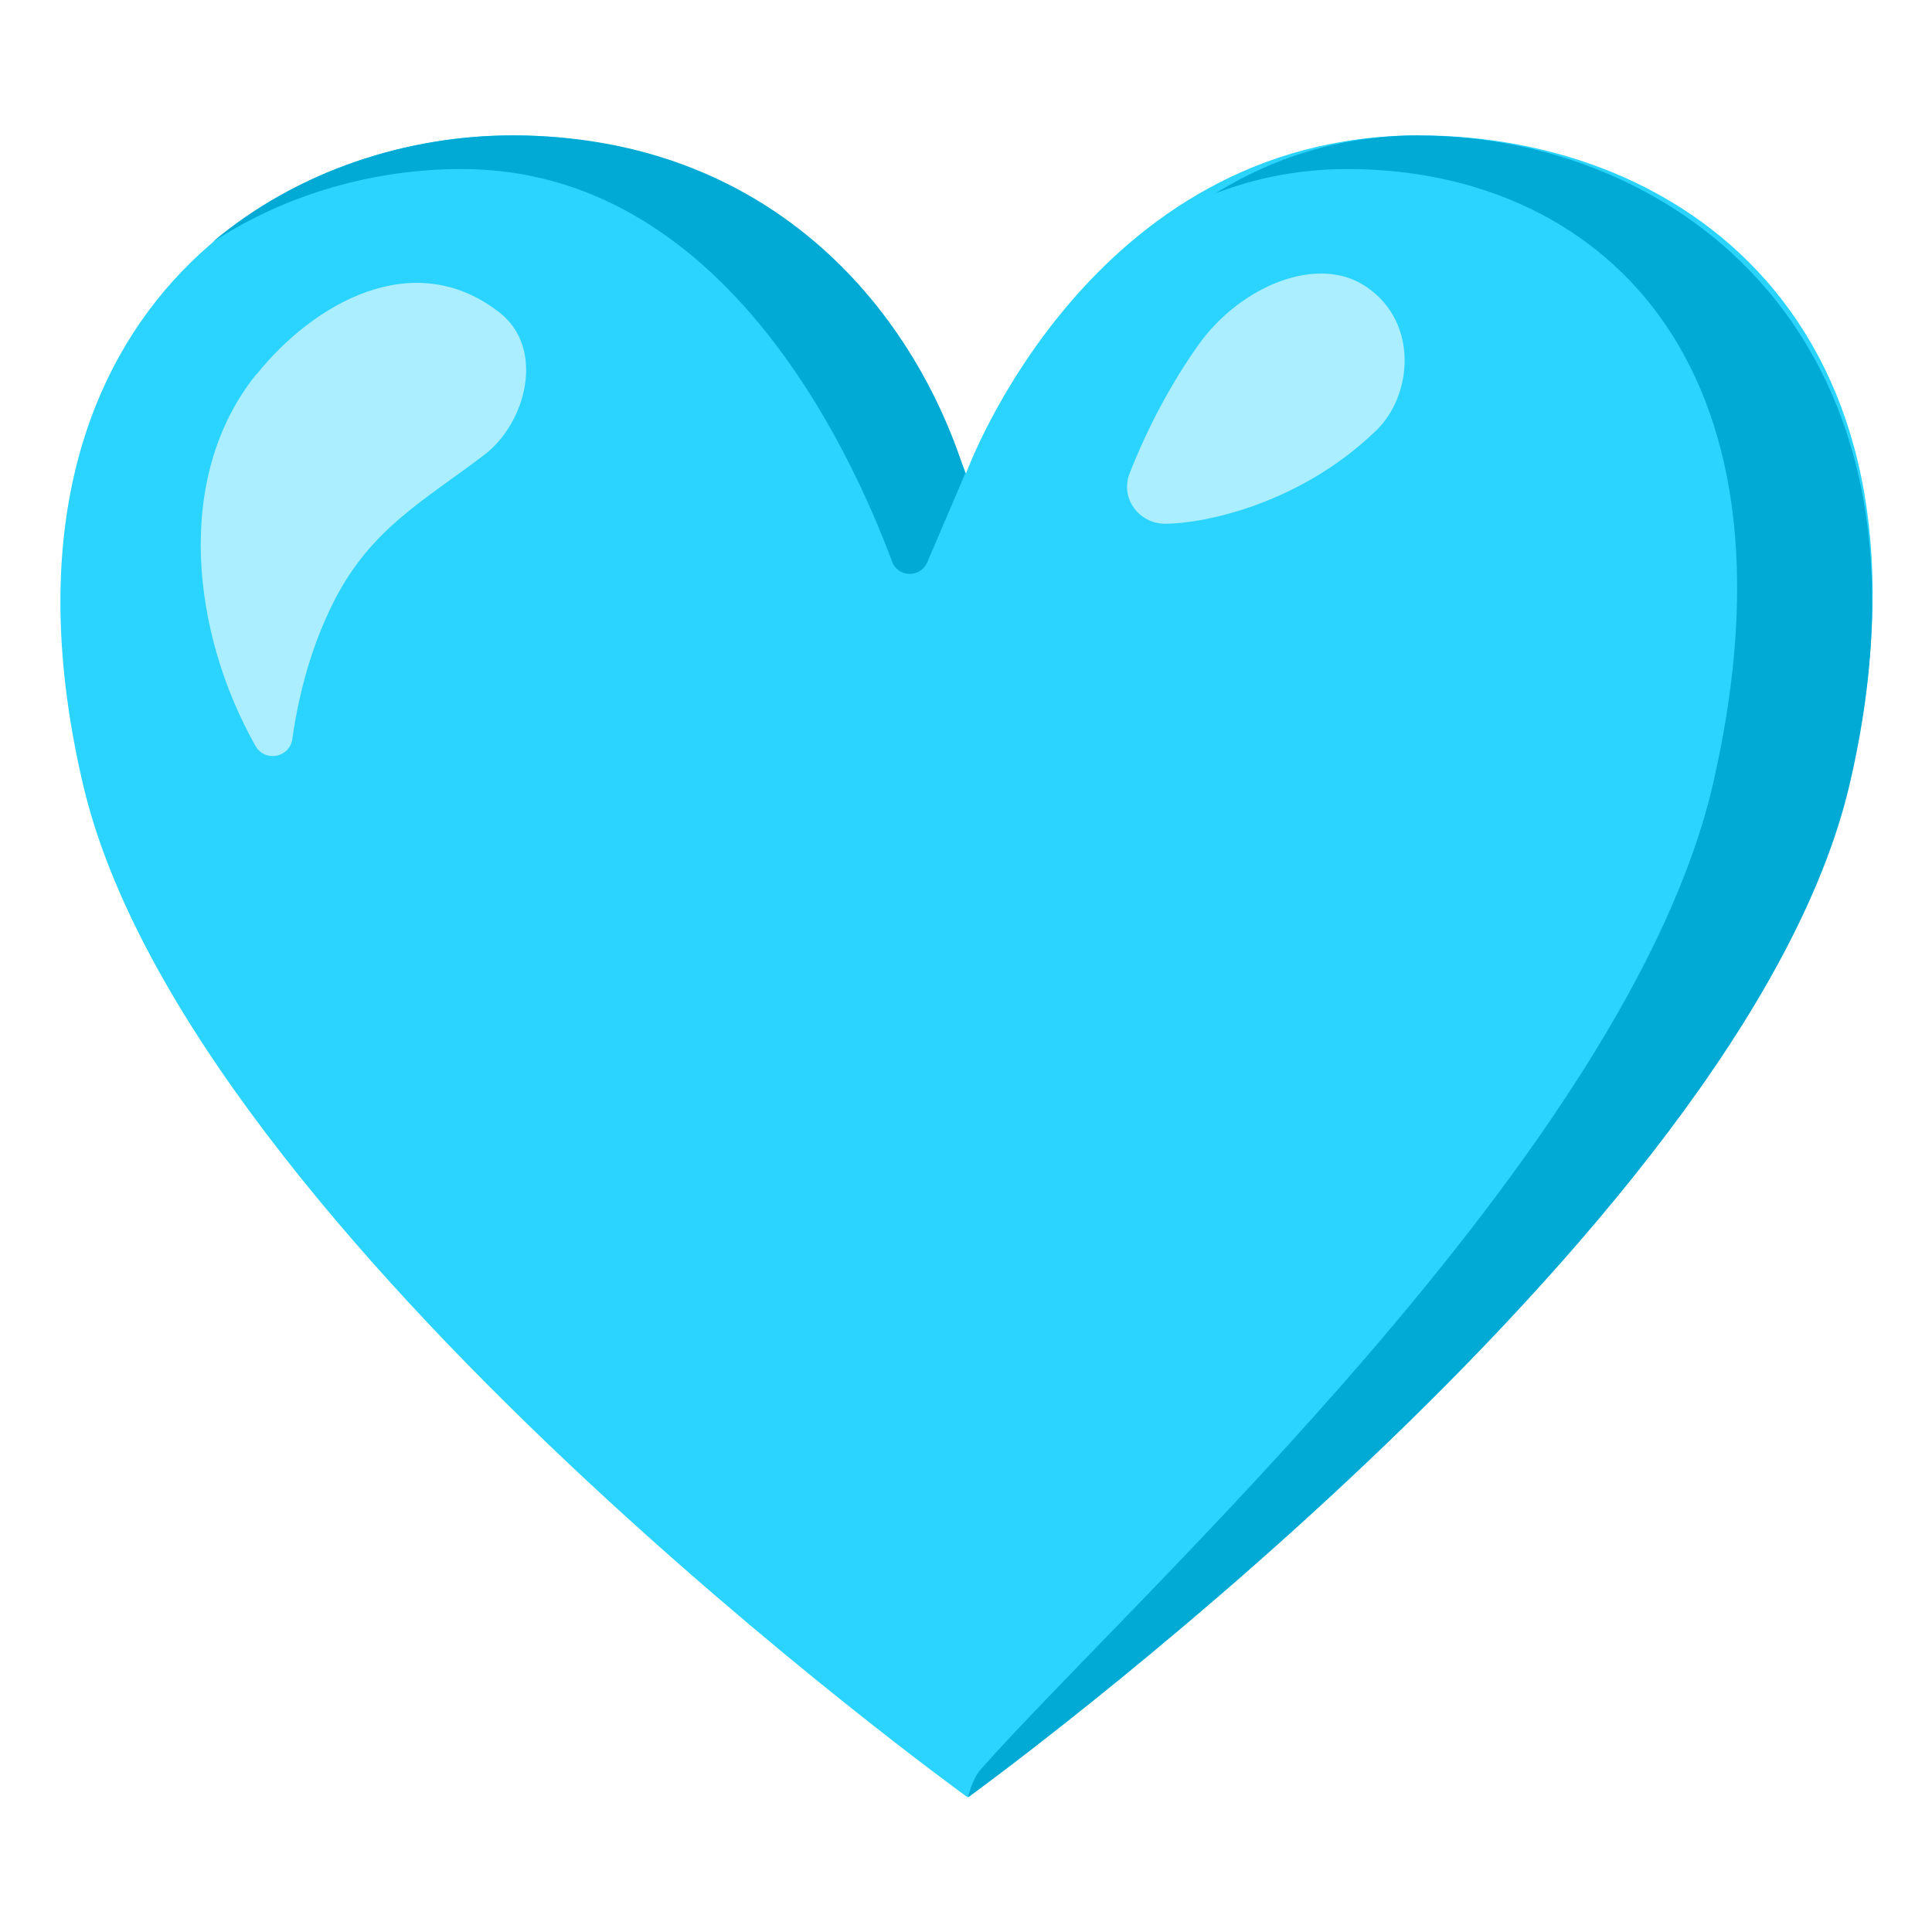 <?xml version="1.0" encoding="UTF-8"?>
<svg id="Layer_2_1_" enable-background="new 0 0 128 128" version="1.1" viewBox="0 0 128 128" xmlns="http://www.w3.org/2000/svg">
<path d="m94 8.97c-21.9 0-30 22.4-30 22.4s-7.94-22.4-30-22.4c-16.6 0-35.5 13.1-28.5 43s58.6 67.1 58.6 67.1 51.4-37.2 58.4-67.1c6.98-29.9-10.6-43-28.5-43z" fill="#2ad4ff"/>
<g fill="#00aad4">
<path d="m30.6 11.2c17.2 0 25.7 18.5 28.5 26 0.39 1.07 1.88 1.1 2.33 0.06l2.52-5.89c-3.55-11.3-13.3-22.4-30-22.4-6.9 0-14.2 2.28-19.9 7.09 5.01-3.29 10.9-4.86 16.5-4.86z"/>
<path d="m94 8.97c-5.29 0-9.77 1.54-13.5 3.85 2.64-1.02 5.56-1.62 8.8-1.62 16.2 0 30.7 12.3 24.2 40.7-5.62 24.4-38.5 54-48.5 65.3-0.64 0.72-0.86 1.88-0.86 1.88s51.4-37.2 58.4-67.1c6.99-29.9-11.9-43-28.5-43z"/>
</g>
<path d="m17 24.8c3.75-4.68 10.4-8.55 16.1-4.09 3.07 2.41 1.73 7.35-1.02 9.43-4 3.04-7.48 4.87-9.92 9.63-1.46 2.86-2.34 5.99-2.79 9.18-0.18 1.26-1.83 1.57-2.45 0.46-4.22-7.48-5.42-17.8 0.05-24.6z" fill="#aef"/>
<path d="m77.2 34.7c-1.76 0-3-1.7-2.36-3.34 1.19-3.02 2.73-5.94 4.58-8.54 2.74-3.84 7.95-6.08 11.2-3.75 3.38 2.38 2.94 7.14 0.57 9.44-5.09 4.93-11.5 6.19-14 6.19z" fill="#aef"/>
</svg>
